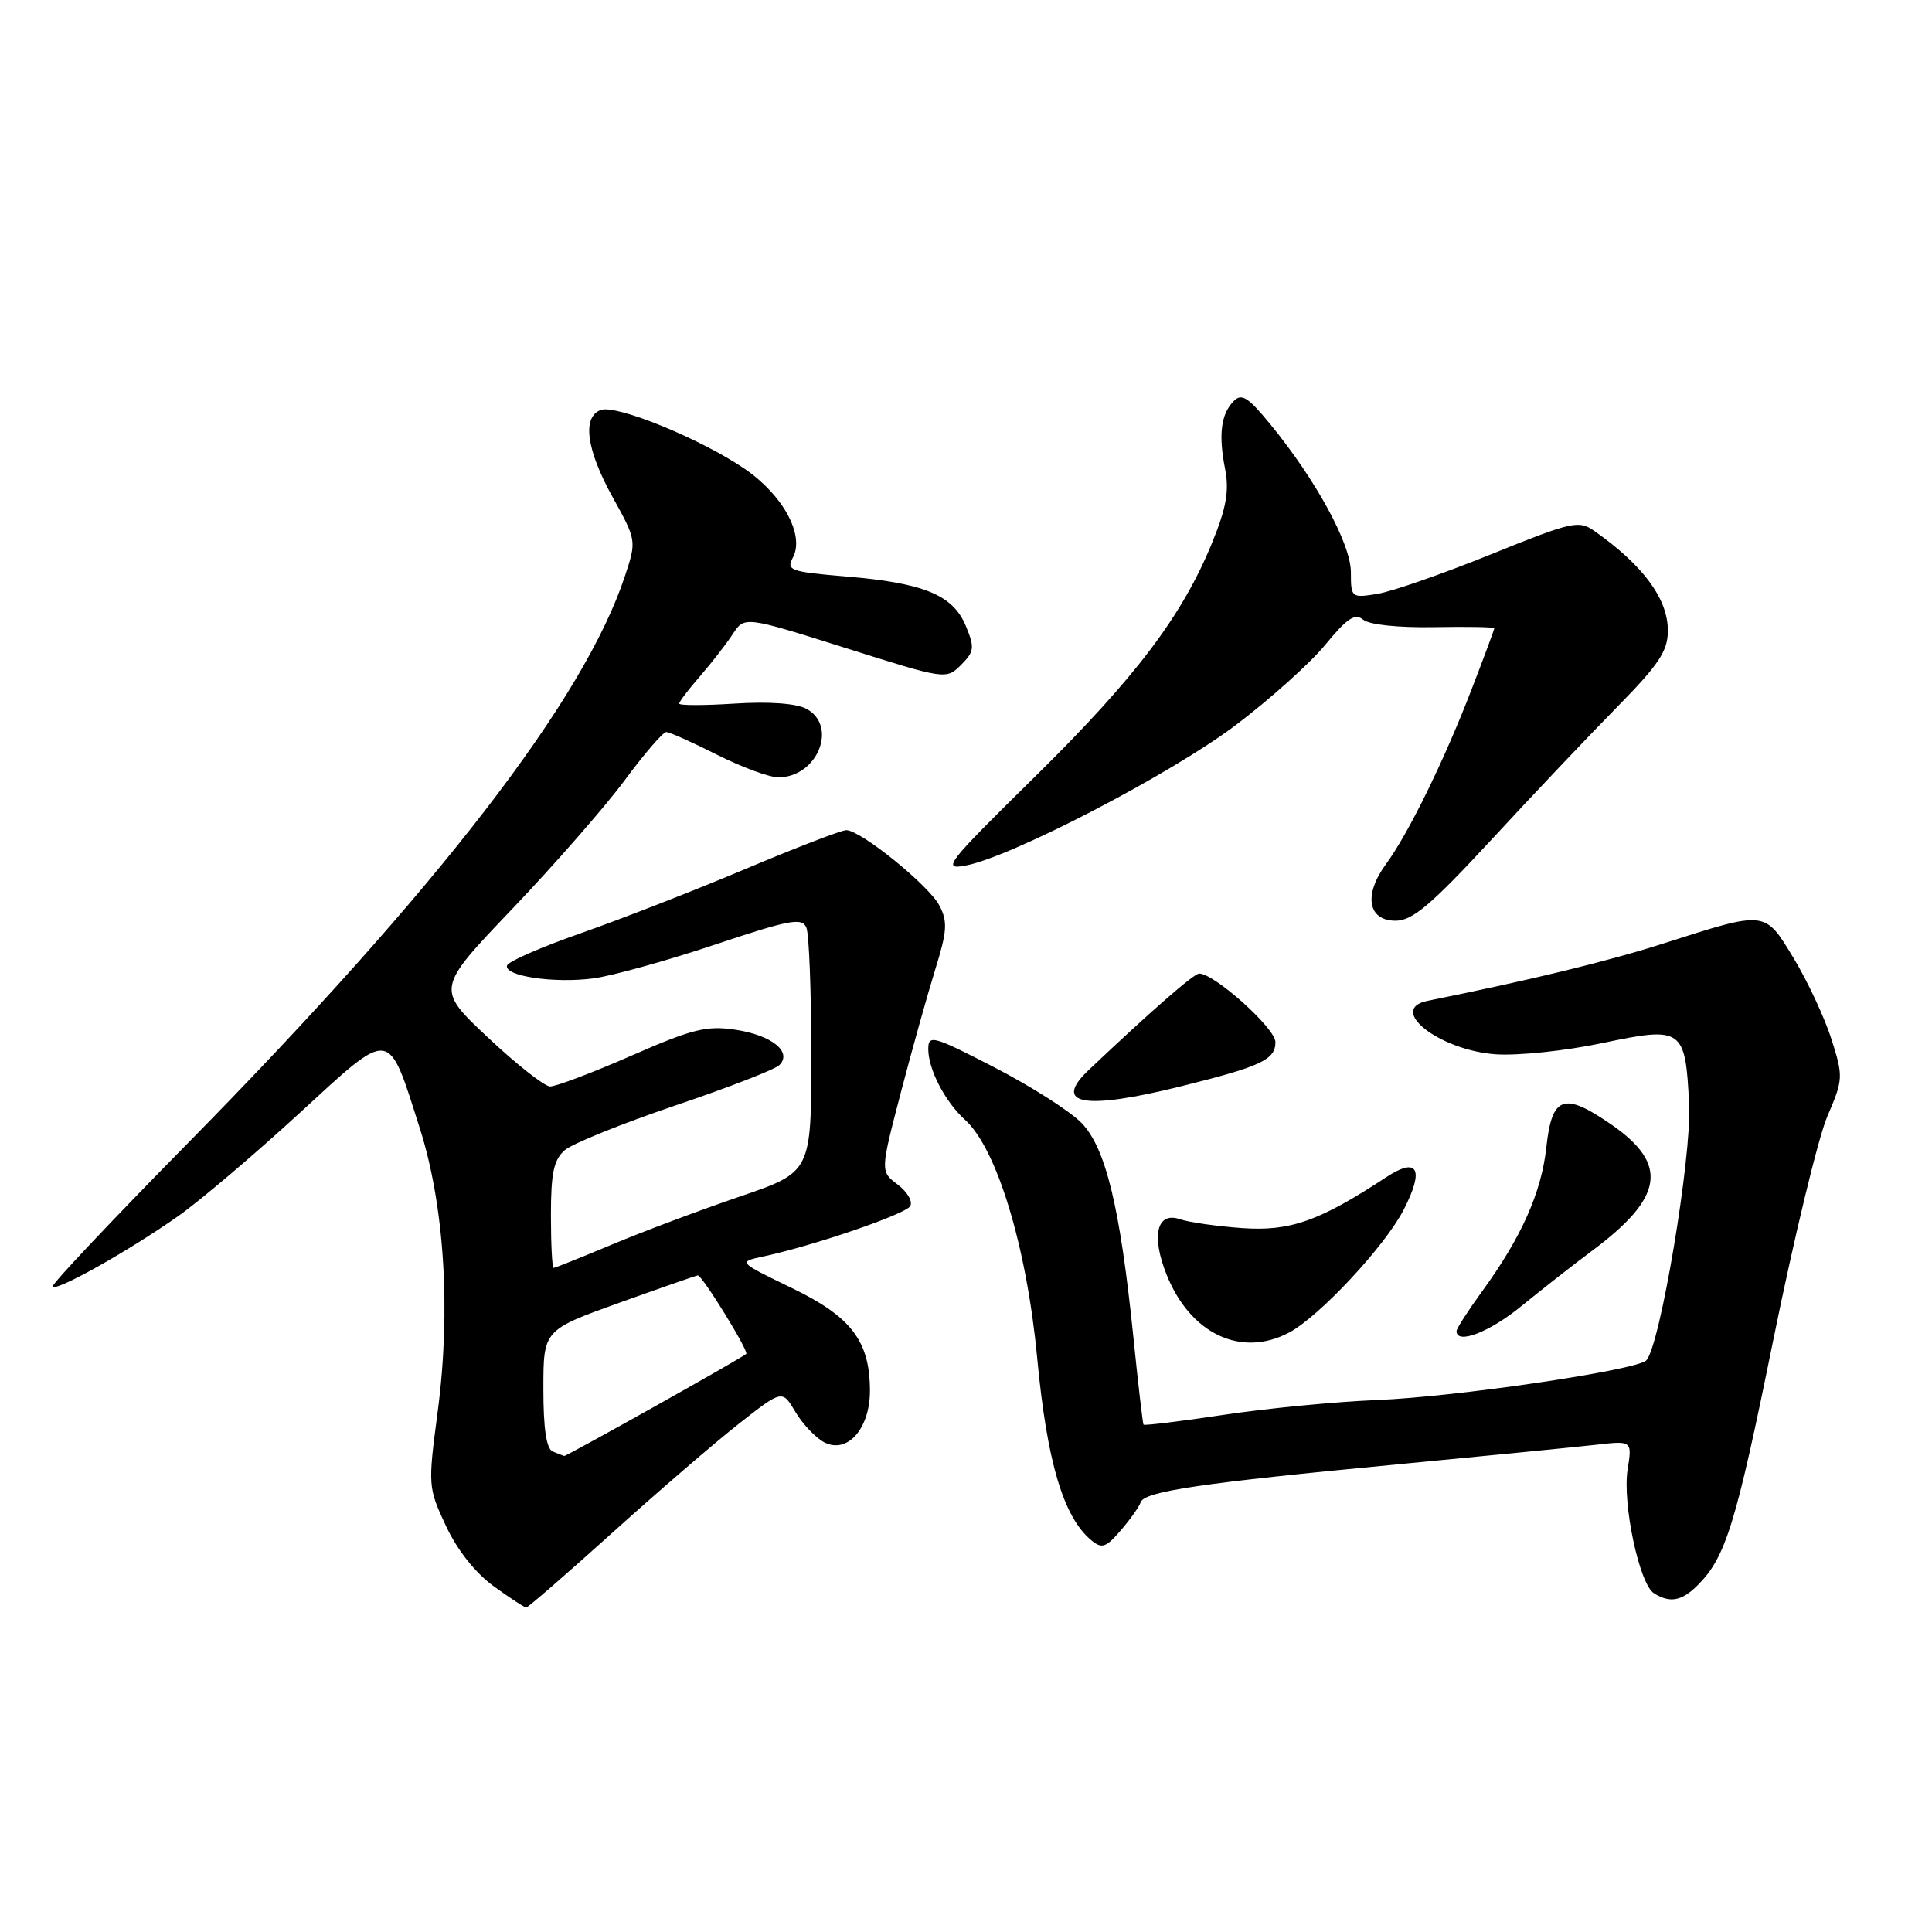 <?xml version="1.0" encoding="UTF-8" standalone="no"?>
<!DOCTYPE svg PUBLIC "-//W3C//DTD SVG 1.1//EN" "http://www.w3.org/Graphics/SVG/1.1/DTD/svg11.dtd" >
<svg xmlns="http://www.w3.org/2000/svg" xmlns:xlink="http://www.w3.org/1999/xlink" version="1.1" viewBox="0 0 256 256">
 <g >
 <path fill="currentColor"
d=" M 81.11 203.12 C 87.14 197.68 94.68 191.19 97.86 188.69 C 103.65 184.14 103.65 184.14 105.38 187.06 C 106.33 188.67 108.04 190.48 109.17 191.09 C 112.24 192.73 115.27 189.35 115.27 184.30 C 115.27 177.71 112.82 174.48 104.88 170.65 C 97.78 167.21 97.78 167.21 101.14 166.49 C 107.81 165.06 119.93 160.91 120.60 159.83 C 120.98 159.22 120.24 157.94 118.96 156.97 C 116.64 155.22 116.64 155.22 119.34 144.86 C 120.83 139.16 122.89 131.80 123.91 128.50 C 125.50 123.40 125.59 122.12 124.48 120.00 C 123.09 117.32 114.04 110.00 112.13 110.00 C 111.50 110.00 105.47 112.32 98.74 115.16 C 92.01 118.00 82.23 121.81 77.01 123.64 C 71.79 125.46 67.37 127.39 67.19 127.92 C 66.72 129.34 73.47 130.34 78.70 129.63 C 81.21 129.28 88.42 127.28 94.73 125.17 C 104.68 121.85 106.28 121.55 106.85 122.92 C 107.21 123.79 107.50 131.43 107.50 139.91 C 107.50 155.32 107.50 155.32 98.00 158.56 C 92.78 160.34 85.18 163.19 81.11 164.90 C 77.05 166.60 73.56 168.00 73.36 168.00 C 73.16 168.00 73.00 164.85 73.00 160.99 C 73.00 155.41 73.38 153.66 74.85 152.39 C 75.87 151.52 82.45 148.87 89.46 146.49 C 96.48 144.12 102.69 141.71 103.27 141.13 C 105.02 139.38 102.25 137.16 97.43 136.44 C 93.63 135.87 91.71 136.35 83.64 139.89 C 78.48 142.15 73.64 143.98 72.88 143.96 C 72.12 143.93 68.41 141.01 64.64 137.46 C 57.78 131.01 57.78 131.01 67.90 120.41 C 73.46 114.58 80.15 106.93 82.76 103.41 C 85.37 99.88 87.85 97.00 88.28 97.00 C 88.71 97.00 91.73 98.35 95.00 100.00 C 98.27 101.65 101.93 103.00 103.14 103.00 C 108.31 103.00 111.08 96.19 106.84 93.91 C 105.50 93.20 101.88 92.94 97.34 93.23 C 93.30 93.49 90.00 93.49 90.00 93.23 C 90.00 92.97 91.24 91.34 92.75 89.61 C 94.26 87.87 96.21 85.37 97.08 84.04 C 98.65 81.64 98.65 81.64 112.01 85.85 C 125.29 90.05 125.38 90.06 127.34 88.11 C 129.10 86.34 129.17 85.82 127.98 82.95 C 126.28 78.84 122.43 77.25 112.15 76.39 C 104.72 75.77 104.16 75.57 105.06 73.88 C 106.64 70.93 103.78 65.64 98.74 62.17 C 92.96 58.19 81.62 53.55 79.59 54.33 C 77.11 55.28 77.70 59.60 81.18 65.88 C 84.34 71.58 84.35 71.66 82.83 76.26 C 77.44 92.64 58.16 117.66 24.79 151.58 C 15.00 161.52 7.00 170.00 7.00 170.42 C 7.00 171.40 16.93 165.85 23.64 161.12 C 26.47 159.13 33.63 153.05 39.56 147.61 C 52.03 136.16 51.34 136.08 55.62 149.48 C 58.89 159.75 59.77 173.66 57.99 187.10 C 56.70 196.86 56.72 197.12 59.09 202.19 C 60.57 205.37 63.00 208.43 65.40 210.17 C 67.55 211.73 69.49 213.00 69.73 213.00 C 69.96 213.00 75.09 208.55 81.11 203.12 Z  M 224.95 210.05 C 228.67 206.33 230.01 202.00 234.97 177.55 C 237.72 164.02 240.94 150.68 242.14 147.90 C 244.24 143.01 244.26 142.67 242.67 137.67 C 241.76 134.83 239.52 130.03 237.69 127.00 C 233.81 120.60 234.10 120.64 220.50 124.99 C 213.00 127.39 203.09 129.80 189.18 132.61 C 183.74 133.70 190.70 139.17 198.21 139.70 C 201.12 139.90 207.45 139.24 212.28 138.22 C 222.97 135.97 223.33 136.22 223.82 146.39 C 224.16 153.33 219.95 178.44 218.14 180.26 C 216.83 181.57 192.97 185.09 182.50 185.51 C 177.00 185.73 167.82 186.62 162.11 187.48 C 156.39 188.34 151.63 188.92 151.52 188.77 C 151.42 188.62 150.80 183.32 150.16 177.00 C 148.41 159.93 146.52 152.16 143.34 148.83 C 141.86 147.28 136.67 143.97 131.82 141.46 C 123.65 137.24 123.00 137.06 123.00 139.00 C 123.00 141.70 125.23 145.99 127.88 148.39 C 132.10 152.21 136.05 165.25 137.43 179.92 C 138.73 193.70 140.90 201.01 144.60 204.09 C 146.01 205.25 146.54 205.07 148.51 202.78 C 149.76 201.33 150.95 199.65 151.15 199.05 C 151.63 197.62 159.13 196.51 185.00 194.05 C 196.82 192.92 208.70 191.75 211.39 191.45 C 216.27 190.89 216.27 190.89 215.67 194.70 C 214.95 199.19 217.22 209.89 219.15 211.11 C 221.26 212.45 222.84 212.16 224.95 210.05 Z  M 170.80 176.58 C 174.79 174.48 183.52 165.12 186.00 160.29 C 188.77 154.89 187.87 153.23 183.66 156.00 C 174.84 161.80 170.96 163.17 164.63 162.73 C 161.26 162.49 157.53 161.96 156.35 161.55 C 153.29 160.51 152.51 163.73 154.58 168.90 C 157.72 176.75 164.44 179.93 170.80 176.58 Z  M 201.65 173.02 C 204.32 170.84 208.48 167.58 210.91 165.77 C 220.48 158.66 221.15 154.27 213.46 148.97 C 207.20 144.66 205.64 145.21 204.90 152.01 C 204.25 158.01 201.60 163.96 196.37 171.13 C 194.52 173.68 193.00 176.05 193.00 176.38 C 193.00 178.21 197.40 176.51 201.65 173.02 Z  M 156.33 143.98 C 167.12 141.30 169.00 140.43 169.00 138.07 C 169.00 136.26 160.92 129.00 158.90 129.00 C 158.20 129.00 152.56 133.92 144.28 141.76 C 139.42 146.36 143.61 147.13 156.33 143.98 Z  M 197.60 111.29 C 203.04 105.39 210.54 97.48 214.25 93.71 C 219.82 88.04 221.00 86.27 221.00 83.56 C 221.00 79.34 217.73 74.91 211.28 70.37 C 209.19 68.90 208.34 69.09 197.54 73.46 C 191.21 76.02 184.45 78.38 182.51 78.69 C 179.07 79.25 179.00 79.20 179.00 75.82 C 179.00 72.09 174.39 63.62 168.31 56.20 C 165.36 52.60 164.51 52.07 163.45 53.17 C 161.77 54.90 161.44 57.63 162.34 62.19 C 162.89 65.00 162.50 67.28 160.65 71.82 C 156.69 81.56 150.47 89.79 137.13 102.92 C 125.33 114.54 124.74 115.30 128.00 114.68 C 134.10 113.51 155.19 102.54 163.73 96.09 C 168.26 92.67 173.61 87.87 175.62 85.42 C 178.50 81.91 179.55 81.21 180.63 82.11 C 181.43 82.78 185.29 83.18 190.00 83.10 C 194.40 83.02 198.00 83.08 198.00 83.25 C 198.00 83.41 196.66 87.04 195.01 91.30 C 191.38 100.75 186.62 110.46 183.65 114.50 C 180.66 118.57 181.24 122.00 184.92 122.00 C 187.16 122.00 189.58 119.95 197.60 111.29 Z  M 73.25 192.34 C 72.40 191.99 72.00 189.34 72.00 184.04 C 72.00 176.24 72.00 176.24 82.07 172.62 C 87.62 170.63 92.29 169.00 92.47 169.00 C 93.06 169.00 99.26 179.07 98.88 179.40 C 98.16 180.03 75.01 193.00 74.76 192.92 C 74.62 192.88 73.94 192.62 73.25 192.34 Z "/>
</g>
</svg>